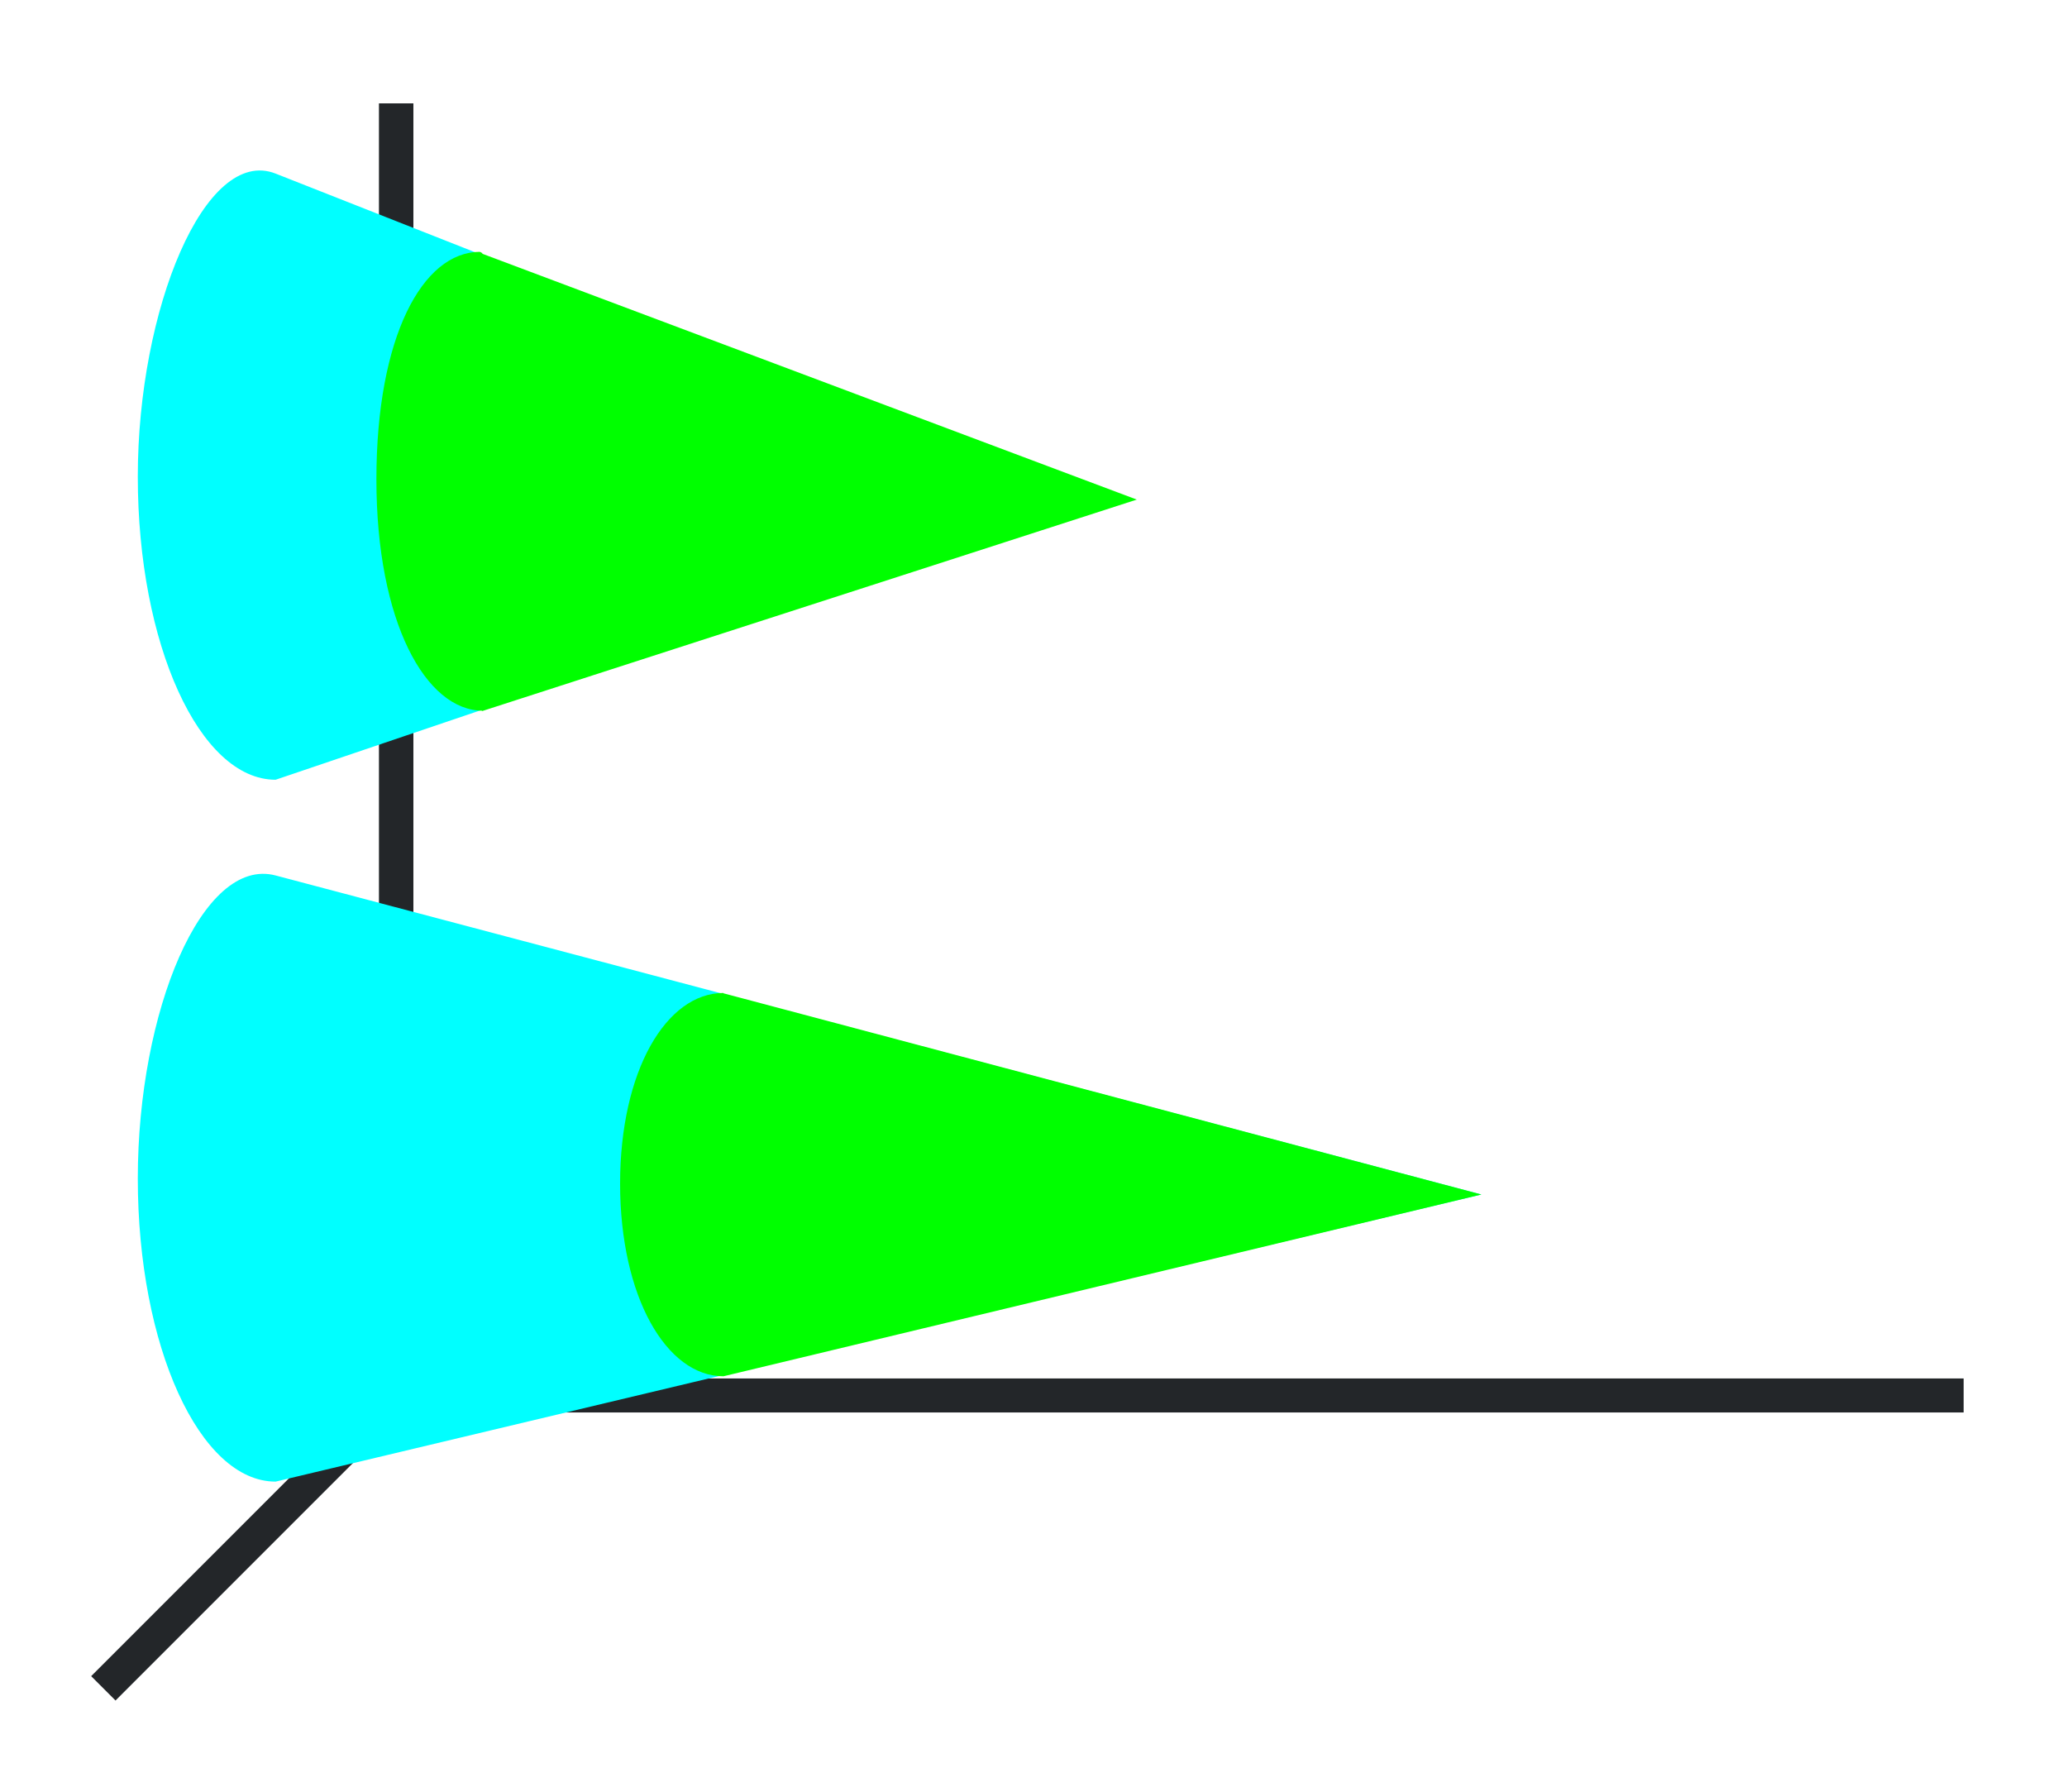 <?xml version="1.0" encoding="UTF-8" standalone="no"?>
<svg
   xmlns:dc="http://purl.org/dc/elements/1.1/"
   xmlns:cc="http://creativecommons.org/ns#"
   xmlns:rdf="http://www.w3.org/1999/02/22-rdf-syntax-ns#"
   xmlns:svg="http://www.w3.org/2000/svg"
   xmlns="http://www.w3.org/2000/svg"
   xmlns:xlink="http://www.w3.org/1999/xlink"
   xmlns:sodipodi="http://sodipodi.sourceforge.net/DTD/sodipodi-0.dtd"
   xmlns:inkscape="http://www.inkscape.org/namespaces/inkscape"
   height="52"
   viewBox="0 0 60 52"
   width="60"
   version="1.1"
   id="svg36"
   sodipodi:docname="conehoristack_52x60.svg"
   inkscape:version="1.0.1 (3bc2e813f5, 2020-09-07)">
  <defs
     id="defs40" />
  <sodipodi:namedview
     pagecolor="#ffffff"
     bordercolor="#666666"
     borderopacity="1"
     objecttolerance="10"
     gridtolerance="10"
     guidetolerance="10"
     inkscape:pageopacity="0"
     inkscape:pageshadow="2"
     inkscape:window-width="1920"
     inkscape:window-height="1016"
     id="namedview38"
     showgrid="false"
     inkscape:zoom="16.923077"
     inkscape:cx="30"
     inkscape:cy="26"
     inkscape:window-x="0"
     inkscape:window-y="27"
     inkscape:window-maximized="1"
     inkscape:current-layer="svg36" />
  <linearGradient
     id="a">
    <stop
       offset="0"
       stop-color="#00ffff"
       id="stop2" />
    <stop
       offset="1"
       stop-color="#fe865c"
       id="stop4" />
  </linearGradient>
  <linearGradient
     id="b">
    <stop
       offset="0"
       stop-color="#00ff00"
       id="stop7" />
    <stop
       offset="1"
       stop-color="#945c93"
       id="stop9" />
  </linearGradient>
  <linearGradient
     id="c"
     gradientTransform="matrix(0,0.926,-1,0,51,-5.147)"
     gradientUnits="userSpaceOnUse"
     x1="11"
     x2="30"
     xlink:href="#a"
     y1="34"
     y2="34" />
  <linearGradient
     id="d"
     gradientTransform="matrix(0,0.926,-1,0,51,-5.147)"
     gradientUnits="userSpaceOnUse"
     x1="11"
     x2="30"
     xlink:href="#b"
     y1="34"
     y2="34" />
  <linearGradient
     id="e"
     gradientTransform="matrix(0,0.926,-1,0,51,15.223)"
     gradientUnits="userSpaceOnUse"
     x1="11"
     x2="30"
     xlink:href="#b"
     y1="34"
     y2="34" />
  <linearGradient
     id="f"
     gradientTransform="matrix(0,0.926,-1,0,51,15.223)"
     gradientUnits="userSpaceOnUse"
     x1="11"
     x2="30"
     xlink:href="#a"
     y1="34"
     y2="34" />
  <path
     d="m 0,0 h 60 v 52 h -60 z"
     fill="#ffffff"
     id="path16" />
  <g
     fill="#232629"
     id="g24"
     transform="translate(0,-1000.362)">
    <path
       d="m 11.646,1040.008 -9,9 0.707,0.707 9,-9 z"
       fill-rule="evenodd"
       id="path18" />
    <path
       d="m 11,1040.368 h 46 v 0.987 h -46 z"
       id="path20" />
    <path
       d="m 11,1003.362 h 1 v 38 h -1 z"
       id="path22" />
  </g>
  <path
     d="m 32,14.5 -24,-9.462 c -2.047,-0.807 -4,3.938 -4,8.796 0,4.858 1.791,8.796 4,8.796 z"
     fill="url(#c)"
     id="path26"
     style="fill:#00ffff;fill-opacity:1" />
  <path
     d="m 43,34.667 -35,-9.259 c -2.127,-0.563 -4,3.938 -4,8.796 0,4.858 1.791,8.796 4,8.796 z"
     fill="url(#f)"
     id="path28"
     style="fill:#00ffff;fill-opacity:1" />
  <path
     d="m 43,34.667 -22,-5.839 v -0.01 c -1.657,0 -3,2.256 -3,5.535 -3.2e-5,3.279 1.343,5.59 3,5.59 z"
     fill="url(#e)"
     id="path30"
     style="fill:#00ff00;fill-opacity:1" />
  <path
     d="m 33,14.5 -19,-7.136 v -0.022 c -0.025,0 -0.049,-0.032 -0.074,-0.032 -1.657,0 -3,2.463 -3,6.603 1.85e-4,4.139 1.433,6.713 3.089,6.713 0.025,-0.804 -0.018,-0.01 -0.038,-0.01 l 0.022,0.02 19,-6.137 z"
     fill="url(#d)"
     id="path32"
     style="fill:#00ff00;fill-opacity:1" />
</svg>
